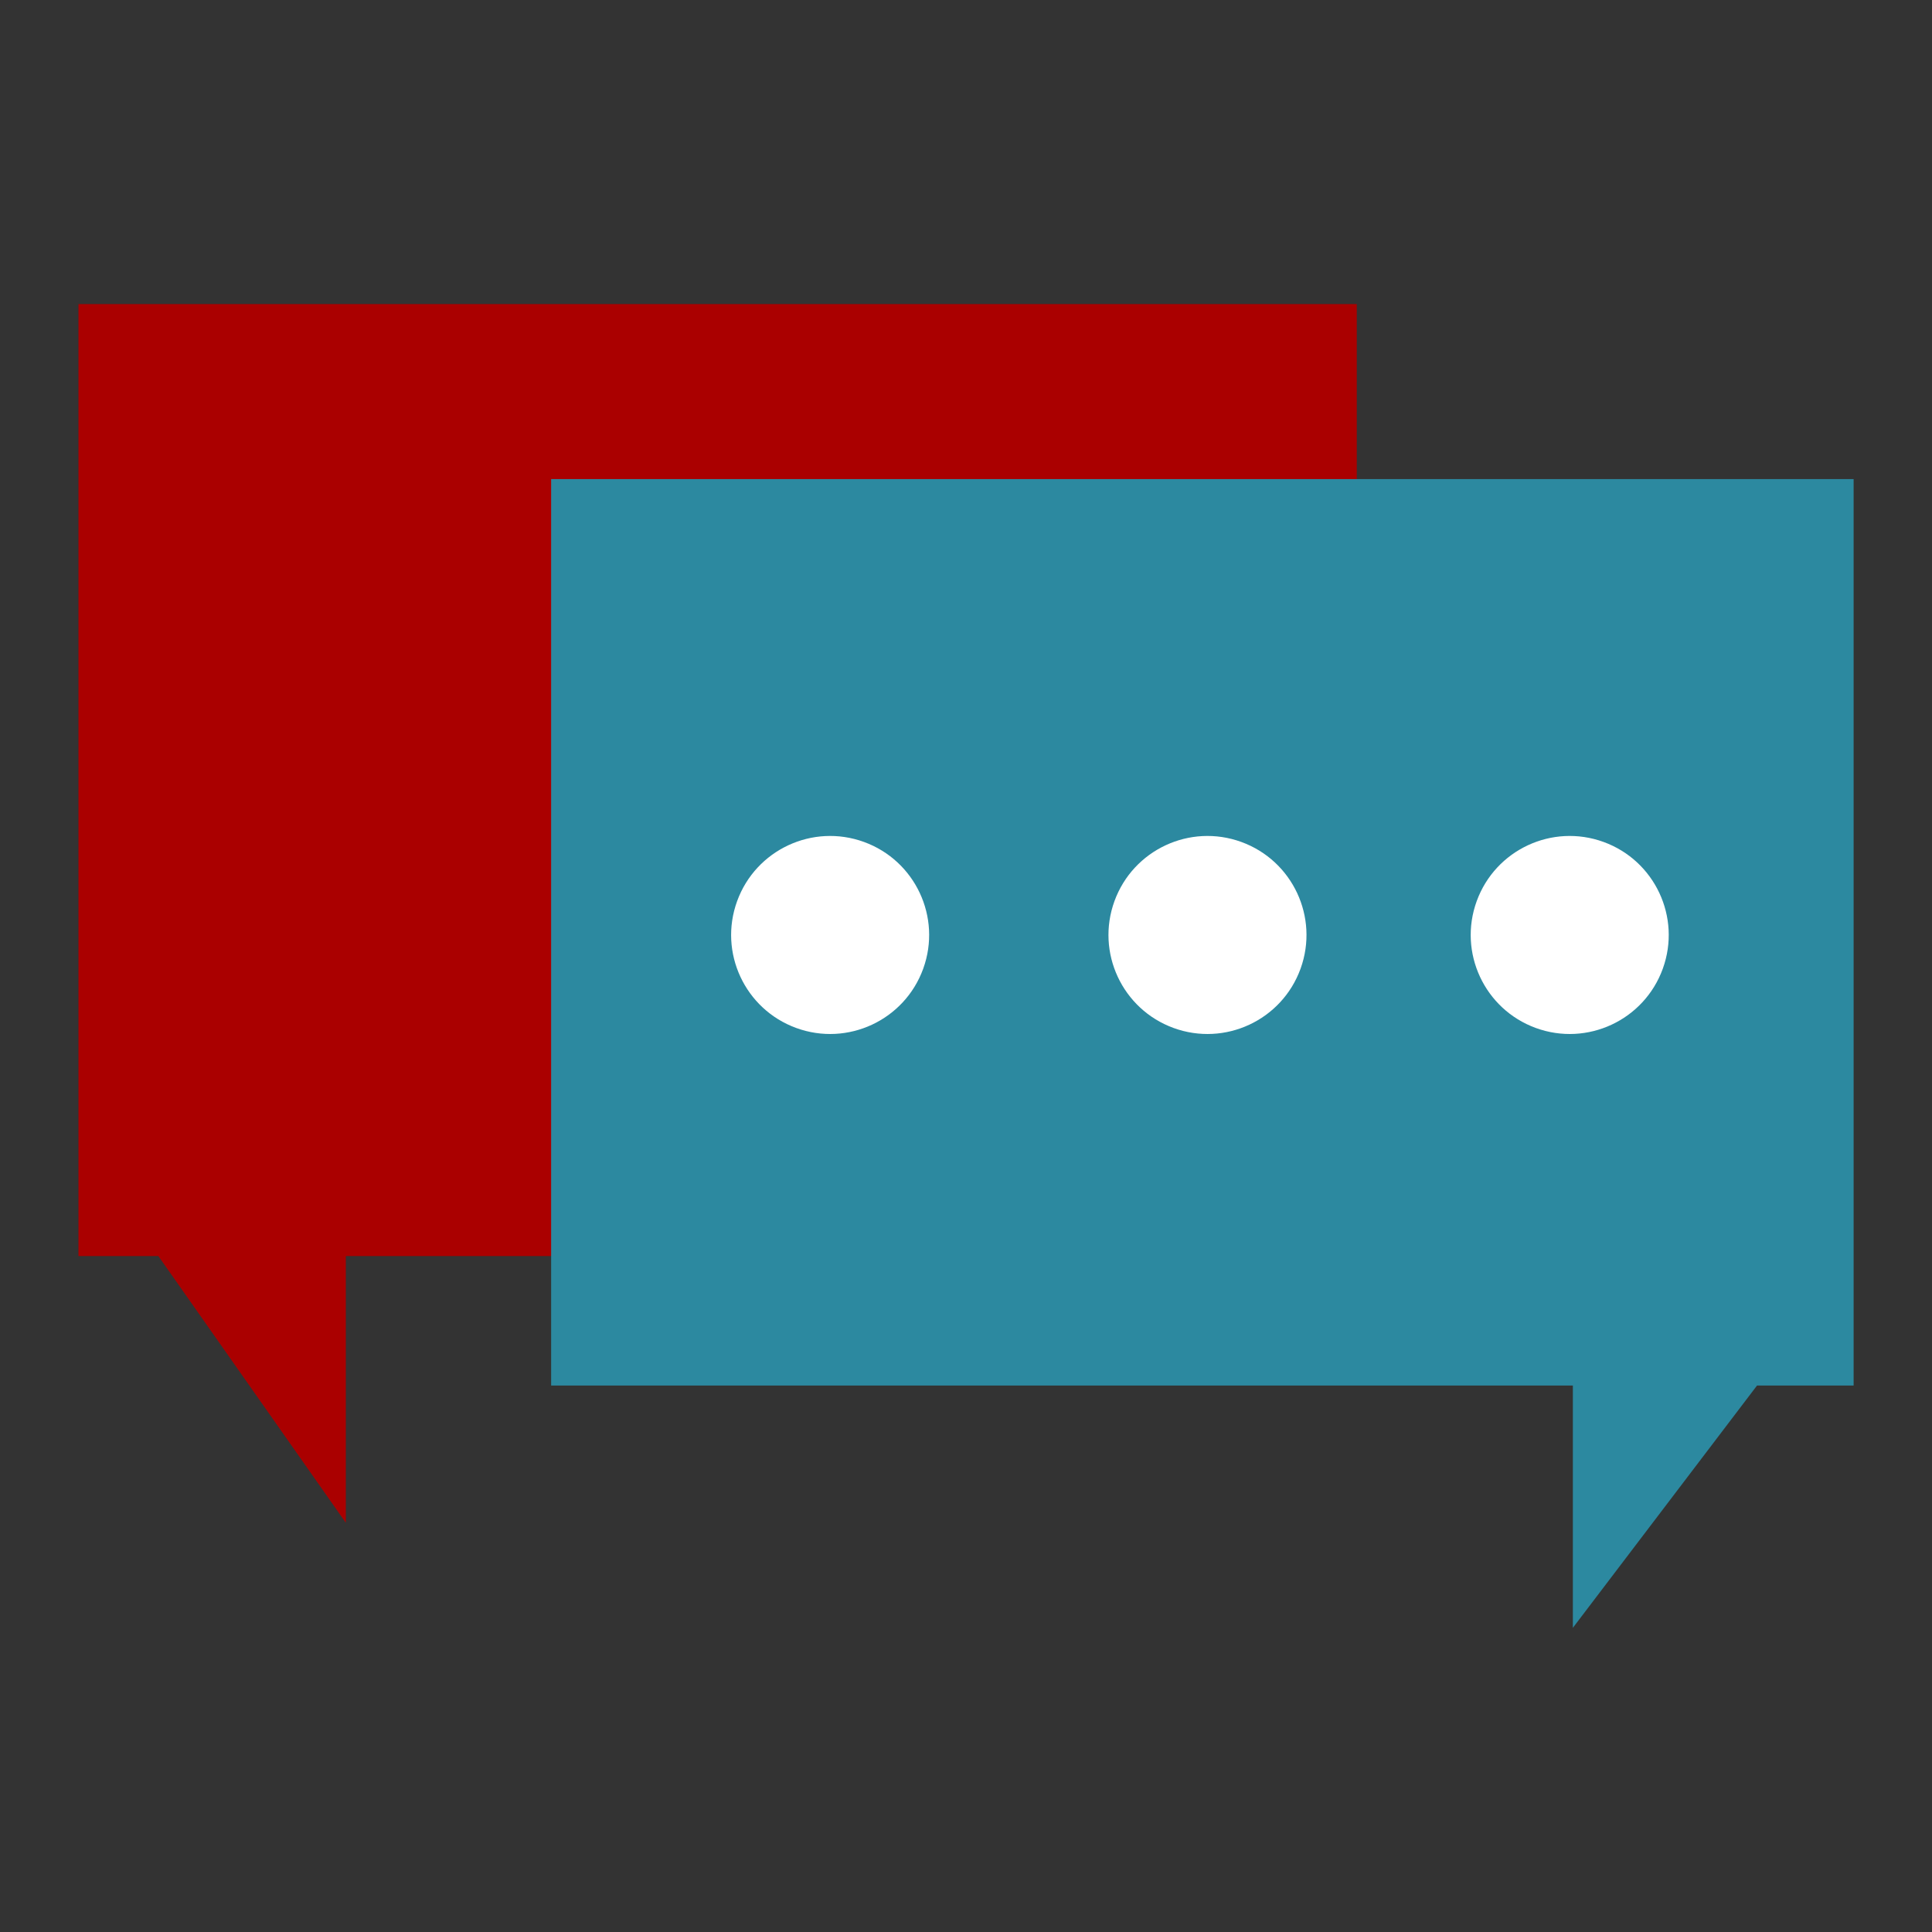 <?xml version="1.0" encoding="UTF-8" standalone="no"?>
<!-- Created with Inkscape (http://www.inkscape.org/) -->

<svg
   xmlns:dc="http://purl.org/dc/elements/1.1/"
   xmlns:cc="http://creativecommons.org/ns#"
   xmlns:rdf="http://www.w3.org/1999/02/22-rdf-syntax-ns#"
   xmlns:svg="http://www.w3.org/2000/svg"
   xmlns="http://www.w3.org/2000/svg"
   xmlns:sodipodi="http://sodipodi.sourceforge.net/DTD/sodipodi-0.dtd"
   xmlns:inkscape="http://www.inkscape.org/namespaces/inkscape"
   width="512"
   height="512"
   viewBox="0 0 135.467 135.467"
   id="svg4166"
   version="1.1"
   inkscape:version="0.48.5 r10040"
   sodipodi:docname="polari.svg">
  <rect x="0" y="0" width="135.467" height="135.467" fill="#333333" stroke="none"/>
  <defs
     id="defs4168" />
  <sodipodi:namedview
     id="base"
     pagecolor="#ffffff"
     bordercolor="#666666"
     borderopacity="1.0"
     inkscape:pageopacity="0.0"
     inkscape:pageshadow="2"
     inkscape:zoom="0.82031253"
     inkscape:cx="346.95257"
     inkscape:cy="242.27684"
     inkscape:document-units="mm"
     inkscape:current-layer="layer1"
     showgrid="false"
     units="px"
     inkscape:window-width="1366"
     inkscape:window-height="716"
     inkscape:window-x="0"
     inkscape:window-y="0"
     inkscape:window-maximized="1" />
  <g
     inkscape:label="Capa 1"
     inkscape:groupmode="layer"
     id="layer1"
     transform="translate(0,-161.533)">
    <path
       style="fill:#ffffff;fill-opacity:1;stroke-width:4.946"
       d="m 15.262,199.996 c -1.649,0 -1.649,4.946 0,4.946 l 69.241,0 c 1.649,0 1.649,-4.946 0,-4.946 z m 0,14.837 c -1.649,0 -1.649,4.946 0,4.946 19.941,0 49.761,0 69.241,0 1.649,0 1.649,-4.946 0,-4.946 -21.99,0 -50.619,0 -69.241,0 z m 0,14.837 c -1.649,0 -1.649,4.946 0,4.946 10.519,0 26.45,0 34.621,0 1.649,0 1.649,-4.946 0,-4.946 -8.376,0 -23.646,0 -34.621,0 z"
       id="path10-2"
       inkscape:connector-curvature="0"
       sodipodi:nodetypes="sssssssssssssss" />
    <path
       style="opacity:1;fill:#aa0000;fill-opacity:1;fill-rule:evenodd;stroke:none;stroke-width:3.969;stroke-linecap:butt;stroke-linejoin:miter;stroke-miterlimit:0;stroke-dasharray:none;stroke-dashoffset:0;stroke-opacity:1"
       d="m 5.501,182.855 0,66.748 5.602,0 13.146,18.706 0,-18.706 70.885,0 0,-66.748 -89.634,0 z"
       id="rect4717"
       inkscape:connector-curvature="0" />
    <path
       style="opacity:1;fill:#2c89a0;fill-opacity:1;fill-rule:evenodd;stroke:none;stroke-width:3.969;stroke-linecap:butt;stroke-linejoin:miter;stroke-miterlimit:0;stroke-dasharray:none;stroke-dashoffset:0;stroke-opacity:1"
       d="m 38.644,195.126 0,63.555 71.641,0 0,16.991 12.914,-16.991 6.772,0 0,-63.555 -91.327,0 z"
       id="rect4717-7"
       inkscape:connector-curvature="0" />
    <path
       style="opacity:1;fill:#ffffff;fill-opacity:1;fill-rule:evenodd;stroke:none;stroke-width:2.646;stroke-linecap:butt;stroke-linejoin:round;stroke-miterlimit:4;stroke-dasharray:none;stroke-dashoffset:0;stroke-opacity:1"
       id="path3340"
       sodipodi:type="arc"
       sodipodi:cx="58.207008"
       sodipodi:cy="227.09138"
       sodipodi:rx="6.9410815"
       sodipodi:ry="6.9410815"
       sodipodi:start="0.34945506"
       sodipodi:end="0.34612148"
       sodipodi:open="true"
       d="m 64.729,229.468 c -1.313,3.602 -5.296,5.458 -8.898,4.145 -3.602,-1.313 -5.458,-5.296 -4.145,-8.898 1.313,-3.602 5.296,-5.458 8.898,-4.145 3.593,1.309 5.45,5.279 4.153,8.876" />
    <path
       style="opacity:1;fill:#ffffff;fill-opacity:1;fill-rule:evenodd;stroke:none;stroke-width:2.646;stroke-linecap:butt;stroke-linejoin:round;stroke-miterlimit:4;stroke-dasharray:none;stroke-dashoffset:0;stroke-opacity:1"
       id="path3340-5"
       sodipodi:type="arc"
       sodipodi:cx="84.665367"
       sodipodi:cy="227.09138"
       sodipodi:rx="6.9410815"
       sodipodi:ry="6.9410815"
       sodipodi:start="0.34945506"
       sodipodi:end="0.34612148"
       sodipodi:open="true"
       d="m 91.187,229.468 c -1.313,3.602 -5.296,5.458 -8.898,4.145 -3.602,-1.313 -5.458,-5.296 -4.145,-8.898 1.313,-3.602 5.296,-5.458 8.898,-4.145 3.593,1.309 5.45,5.279 4.153,8.876" />
    <path
       style="opacity:1;fill:#ffffff;fill-opacity:1;fill-rule:evenodd;stroke:none;stroke-width:2.646;stroke-linecap:butt;stroke-linejoin:round;stroke-miterlimit:4;stroke-dasharray:none;stroke-dashoffset:0;stroke-opacity:1"
       id="path3340-8"
       sodipodi:type="arc"
       sodipodi:cx="110.06538"
       sodipodi:cy="227.09138"
       sodipodi:rx="6.9410815"
       sodipodi:ry="6.9410815"
       sodipodi:start="0.34945506"
       sodipodi:end="0.34612148"
       sodipodi:open="true"
       d="m 116.587,229.468 c -1.313,3.602 -5.296,5.458 -8.898,4.145 -3.602,-1.313 -5.458,-5.296 -4.145,-8.898 1.313,-3.602 5.296,-5.458 8.898,-4.145 3.593,1.309 5.45,5.279 4.153,8.876" />
  </g>
</svg>
